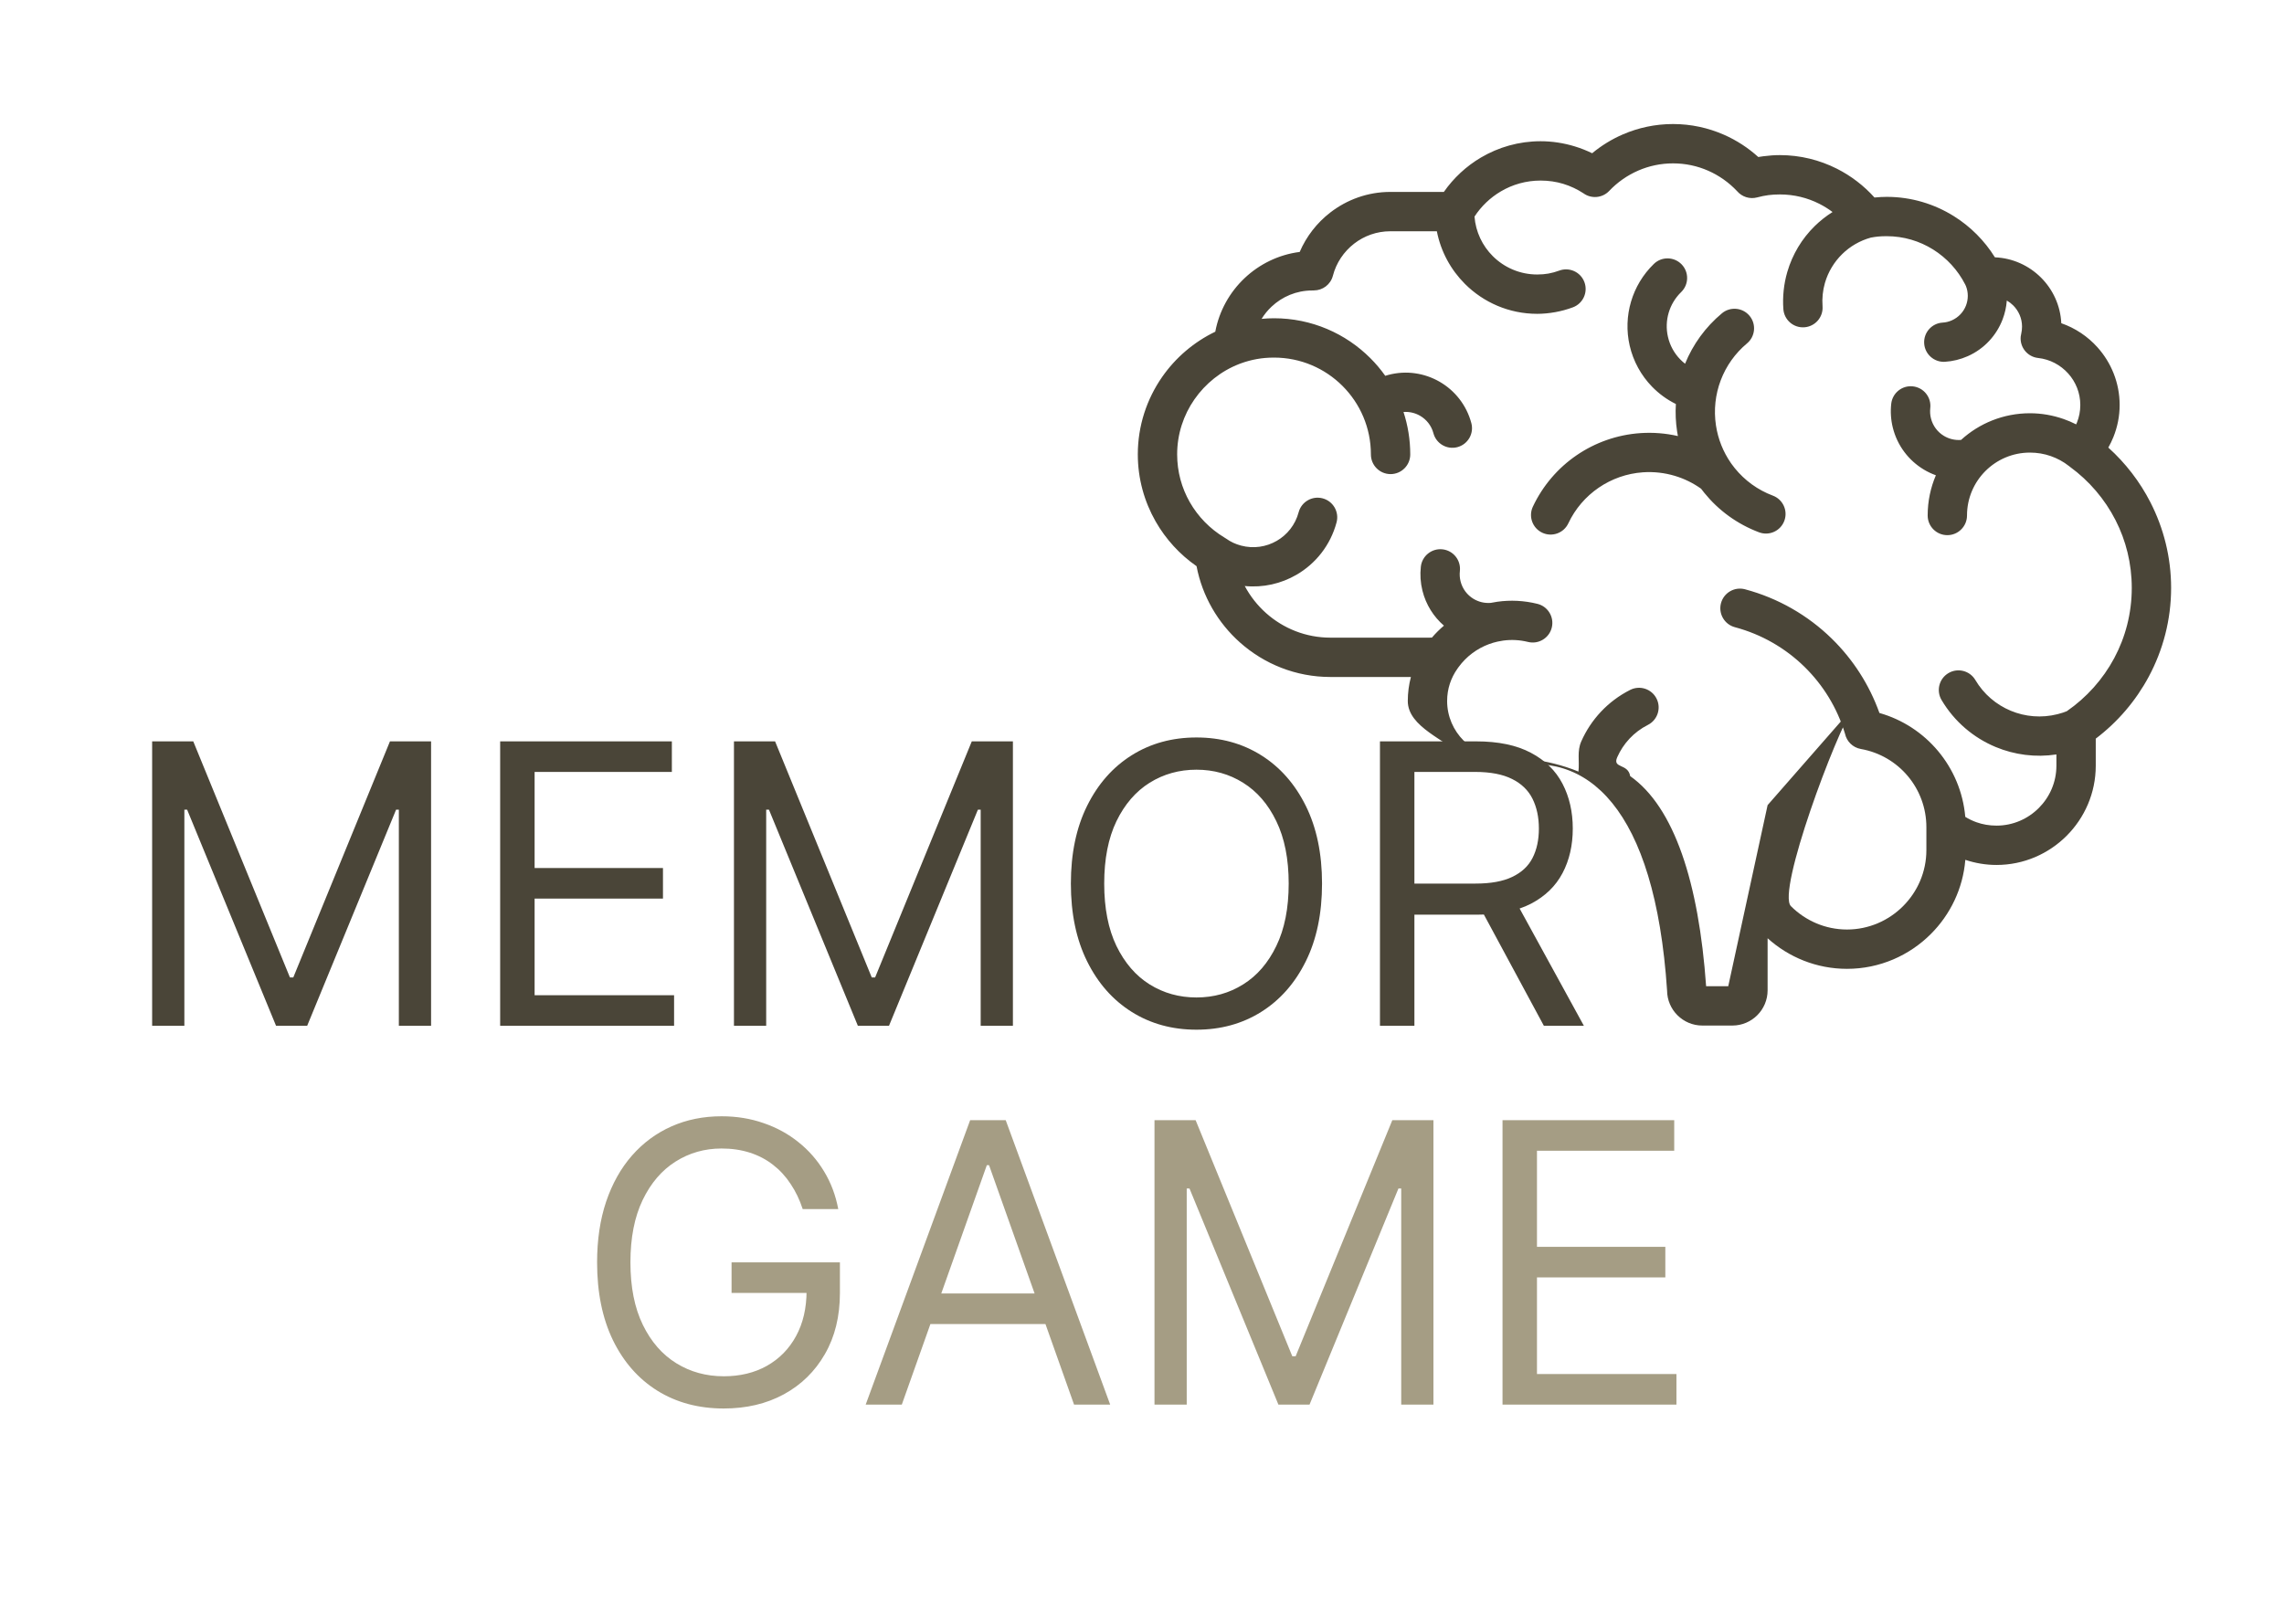<svg width="4087" height="2906" viewBox="0 0 4087 2906" fill="none" xmlns="http://www.w3.org/2000/svg">
<path d="M272.236 1326.91H345.815L518.827 1749.49H524.792L697.804 1326.91H771.383V1836H713.713V1449.21H708.741L549.65 1836H493.969L334.878 1449.21H329.906V1836H272.236V1326.91ZM894.99 1836V1326.91H1202.23V1381.6H956.637V1553.61H1186.32V1608.3H956.637V1781.31H1206.21V1836H894.99ZM1313.35 1326.91H1386.93L1559.94 1749.49H1565.91L1738.92 1326.91H1812.5V1836H1754.83V1449.21H1749.85L1590.76 1836H1535.08L1375.99 1449.21H1371.02V1836H1313.35V1326.91ZM2365.65 1581.45C2365.65 1635.15 2355.95 1681.55 2336.56 1720.66C2317.18 1759.77 2290.58 1789.93 2256.77 1811.14C2222.96 1832.35 2184.35 1842.96 2140.93 1842.96C2097.51 1842.96 2058.9 1832.35 2025.09 1811.14C1991.29 1789.93 1964.69 1759.77 1945.3 1720.66C1925.91 1681.55 1916.22 1635.15 1916.22 1581.45C1916.22 1527.76 1925.91 1481.36 1945.3 1442.25C1964.69 1403.14 1991.29 1372.98 2025.09 1351.77C2058.9 1330.55 2097.51 1319.95 2140.93 1319.95C2184.35 1319.95 2222.96 1330.55 2256.77 1351.77C2290.58 1372.98 2317.18 1403.14 2336.56 1442.25C2355.95 1481.36 2365.65 1527.76 2365.65 1581.45ZM2305.99 1581.45C2305.99 1537.37 2298.61 1500.17 2283.87 1469.84C2269.28 1439.52 2249.48 1416.56 2224.46 1400.99C2199.6 1385.41 2171.76 1377.62 2140.93 1377.62C2110.11 1377.62 2082.18 1385.41 2057.16 1400.99C2032.3 1416.56 2012.5 1439.52 1997.75 1469.84C1983.17 1500.17 1975.88 1537.37 1975.88 1581.45C1975.88 1625.54 1983.17 1662.74 1997.75 1693.07C2012.5 1723.39 2032.3 1746.35 2057.16 1761.92C2082.18 1777.5 2110.11 1785.29 2140.93 1785.29C2171.76 1785.29 2199.6 1777.5 2224.46 1761.92C2249.48 1746.35 2269.28 1723.39 2283.87 1693.07C2298.61 1662.74 2305.99 1625.54 2305.99 1581.45ZM2469.31 1836V1326.91H2641.32C2681.1 1326.91 2713.74 1333.7 2739.26 1347.29C2764.78 1360.72 2783.68 1379.19 2795.94 1402.73C2808.2 1426.26 2814.33 1453.02 2814.33 1483.02C2814.33 1513.01 2808.2 1539.61 2795.94 1562.81C2783.68 1586.01 2764.87 1604.24 2739.51 1617.5C2714.16 1630.59 2681.76 1637.14 2642.32 1637.14H2503.11V1581.45H2640.33C2667.51 1581.45 2689.38 1577.48 2705.95 1569.52C2722.69 1561.57 2734.79 1550.3 2742.25 1535.72C2749.87 1520.97 2753.68 1503.4 2753.68 1483.02C2753.68 1462.63 2749.87 1444.82 2742.25 1429.57C2734.62 1414.33 2722.44 1402.56 2705.71 1394.27C2688.97 1385.82 2666.84 1381.6 2639.33 1381.6H2530.95V1836H2469.31ZM2708.94 1607.31L2834.22 1836H2762.63L2639.33 1607.31H2708.94Z" fill="#4A4538"/>
<path d="M1436.33 2164C1430.86 2147.26 1423.66 2132.26 1414.71 2119.01C1405.92 2105.58 1395.4 2094.15 1383.14 2084.7C1371.04 2075.26 1357.28 2068.05 1341.87 2063.08C1326.46 2058.11 1309.56 2055.62 1291.16 2055.62C1261 2055.62 1233.57 2063.41 1208.88 2078.99C1184.19 2094.56 1164.55 2117.52 1149.97 2147.84C1135.39 2178.17 1128.09 2215.37 1128.09 2259.45C1128.09 2303.54 1135.47 2340.74 1150.22 2371.07C1164.97 2401.39 1184.94 2424.35 1210.13 2439.92C1235.31 2455.5 1263.65 2463.29 1295.14 2463.29C1324.31 2463.29 1349.99 2457.08 1372.2 2444.65C1394.57 2432.05 1411.97 2414.32 1424.4 2391.45C1437 2368.42 1443.29 2341.32 1443.29 2310.16L1462.19 2314.14H1309.06V2259.45H1502.95V2314.14C1502.95 2356.07 1494 2392.53 1476.11 2423.52C1458.37 2454.51 1433.85 2478.54 1402.53 2495.61C1371.37 2512.51 1335.58 2520.96 1295.14 2520.96C1250.06 2520.96 1210.46 2510.35 1176.32 2489.14C1142.35 2467.93 1115.83 2437.77 1096.77 2398.66C1077.88 2359.55 1068.44 2313.15 1068.44 2259.45C1068.44 2219.18 1073.82 2182.97 1084.59 2150.83C1095.53 2118.51 1110.94 2091 1130.83 2068.3C1150.72 2045.59 1174.25 2028.19 1201.43 2016.1C1228.6 2004 1258.52 1997.95 1291.16 1997.95C1318.01 1997.95 1343.03 2002.01 1366.23 2010.13C1389.6 2018.08 1410.4 2029.44 1428.63 2044.18C1447.02 2058.77 1462.35 2076.25 1474.61 2096.63C1486.88 2116.85 1495.33 2139.31 1499.97 2164H1436.33ZM1613.69 2514H1549.06L1736 2004.91H1799.63L1986.56 2514H1921.93L1769.8 2085.45H1765.83L1613.69 2514ZM1637.56 2315.14H1898.07V2369.82H1637.56V2315.14ZM2065.86 2004.91H2139.44L2312.45 2427.49H2318.42L2491.43 2004.91H2565.01V2514H2507.34V2127.21H2502.37L2343.28 2514H2287.59L2128.5 2127.21H2123.53V2514H2065.86V2004.91ZM2688.61 2514V2004.91H2995.86V2059.6H2750.26V2231.61H2979.95V2286.3H2750.26V2459.31H2999.84V2514H2688.61Z" fill="#A59D84"/>
<path d="M2227.39 1048.87C2237.19 1067.27 2250.22 1083.75 2265.71 1097.52C2296.32 1124.71 2336.57 1141.28 2380.53 1141.28H2556.04C2558.39 1141.28 2560.46 1141.25 2562.26 1141.21C2568.91 1133.44 2576.11 1126.29 2583.78 1119.8C2565.41 1103.93 2551.59 1082.44 2545.3 1057.11C2543.55 1050.1 2542.44 1042.93 2541.96 1035.73C2541.49 1028.57 2541.66 1021.38 2542.46 1014.27C2544.59 994.993 2561.95 981.085 2581.24 983.206C2600.53 985.328 2614.44 1002.69 2612.31 1021.97C2611.96 1025.1 2611.89 1028.23 2612.09 1031.33C2612.28 1034.35 2612.76 1037.37 2613.5 1040.34C2616.91 1054.08 2625.55 1065.12 2636.75 1071.86C2645.79 1077.29 2656.5 1079.97 2667.51 1079.06C2671.41 1078.25 2675.33 1077.57 2679.28 1077.03L2679.43 1077C2702.86 1073.72 2727.13 1074.83 2751.05 1080.77C2769.88 1085.41 2781.38 1104.43 2776.76 1123.27C2772.13 1142.09 2753.1 1153.61 2734.26 1148.97C2719.48 1145.29 2704.44 1144.57 2689.87 1146.53C2686.42 1147.31 2682.97 1147.93 2679.53 1148.4C2674.36 1149.56 2669.28 1151.07 2664.32 1152.91C2642.99 1160.81 2623.93 1174.88 2609.92 1194.05C2609.31 1195 2608.66 1195.91 2607.97 1196.79C2602.16 1204.95 2597.54 1214 2594.36 1223.72C2591.21 1233.36 2589.5 1243.76 2589.5 1254.68C2589.5 1282.24 2600.8 1307.32 2619.01 1325.52C2637.21 1343.72 2662.29 1355.03 2689.85 1355.03C2691.23 1355.03 2692.59 1355.11 2693.93 1355.27C2707.17 1355.8 2766.45 1356.91 2824.5 1381C2826.55 1361.35 2821.66 1344.77 2829.56 1326.91C2846.7 1288.13 2876.9 1255.09 2917.06 1234.79C2934.38 1226.05 2955.49 1233.01 2964.22 1250.32C2972.96 1267.64 2966 1288.76 2948.69 1297.48C2923.57 1310.19 2904.66 1330.89 2893.9 1355.24C2884.74 1375.96 2913.25 1365.91 2917.06 1389.08C2995.9 1444.67 3039.82 1579.56 3052.94 1765.14H3092.55L3162.96 1441.04L3317 1265.04C3285.5 1311.03 3178.96 1596.15 3204.72 1621.91C3230.47 1647.67 3265.99 1663.67 3305.02 1663.67C3344.04 1663.67 3379.54 1647.67 3405.31 1621.91C3431.09 1596.15 3447.07 1560.64 3447.07 1521.61V1480.44C3447.07 1445.92 3434.71 1413.92 3413.88 1389.08C3393.05 1364.27 3363.74 1346.55 3329.83 1340.55C3315.27 1338 3304.36 1326.84 3301.47 1313.23C3287.53 1267.01 3262.21 1225.97 3228.72 1193.25C3194.62 1159.93 3152.07 1135.27 3104.54 1122.61C3085.8 1117.68 3074.59 1098.47 3079.51 1079.71C3084.47 1060.95 3103.66 1049.74 3122.43 1054.68C3181.93 1070.53 3235.09 1101.33 3277.66 1142.92C3315.39 1179.77 3344.83 1225.13 3363.06 1276.09C3404.85 1287.96 3440.98 1312.04 3467.78 1343.99C3495.2 1376.69 3512.83 1417.61 3516.67 1462.03C3522.91 1465.88 3529.54 1469.09 3536.5 1471.59C3547.52 1475.56 3559.63 1477.72 3572.55 1477.72C3601.99 1477.72 3628.77 1465.66 3648.22 1446.2C3667.68 1426.76 3679.74 1399.96 3679.74 1370.52V1350.32C3642.32 1356.03 3604.78 1351.05 3571.03 1336.99C3531.49 1320.52 3497.14 1291.61 3474.2 1252.84C3464.34 1236.13 3469.87 1214.59 3486.58 1204.72C3503.27 1194.84 3524.83 1200.39 3534.7 1217.09C3549.71 1242.44 3572.15 1261.33 3597.97 1272.09C3623.83 1282.87 3653.1 1285.48 3681.74 1278.27C3685.53 1277.31 3688.83 1276.36 3691.62 1275.43C3693.76 1274.71 3695.99 1273.88 3698.3 1272.95C3733.61 1248.55 3762.86 1215.95 3783.2 1177.99C3803.22 1140.57 3814.59 1097.76 3814.59 1052.22C3814.59 1008.53 3804.15 967.393 3785.65 931.168C3766.29 893.238 3738.18 860.466 3704.04 835.546C3703.38 835.066 3702.74 834.555 3702.14 834.06C3692.39 826.393 3681.44 820.43 3669.72 816.326C3657.97 812.206 3645.36 810.053 3632.36 810.053C3601.26 810.053 3573.12 822.661 3552.74 843.027C3532.38 863.393 3519.77 891.55 3519.77 922.634C3519.77 942.086 3504.02 957.838 3484.56 957.838C3465.13 957.838 3449.38 942.086 3449.38 922.634C3449.38 897.095 3454.61 872.763 3464.07 850.662C3456.53 847.952 3449.3 844.514 3442.45 840.394C3415.72 824.318 3395.14 798.05 3387.02 765.433C3385.27 758.417 3384.16 751.246 3383.69 744.045C3383.21 736.889 3383.38 729.703 3384.19 722.594C3386.33 703.312 3403.67 689.389 3422.95 691.526C3442.25 693.648 3456.16 711.009 3454.04 730.292C3453.68 733.42 3453.6 736.549 3453.81 739.631C3454.01 742.666 3454.47 745.686 3455.23 748.66C3458.64 762.398 3467.28 773.44 3478.48 780.178C3487.48 785.583 3498.15 788.262 3509.11 787.379C3541.64 757.736 3584.89 739.646 3632.36 739.646C3652.92 739.646 3673.34 743.208 3692.81 750.038C3700.42 752.702 3707.85 755.893 3715.08 759.563C3715.61 758.402 3716.11 757.225 3716.59 756.032C3720.4 746.538 3722.5 736.007 3722.5 724.84C3722.5 703.235 3714.33 683.488 3700.9 668.542C3687.22 653.318 3668.28 643.034 3647.12 640.742C3627.84 638.697 3613.87 621.397 3615.9 602.115C3616.1 600.303 3616.43 598.537 3616.88 596.834C3617.25 595.192 3617.59 593.241 3617.87 590.995C3618.1 588.966 3618.24 586.798 3618.24 584.521C3618.24 569.792 3612.18 556.38 3602.44 546.638C3599.03 543.246 3595.19 540.288 3591 537.887C3590.14 549.55 3587.57 560.98 3583.41 571.806C3572.53 600.117 3550.9 624.263 3521.13 637.489C3514.67 640.37 3507.95 642.662 3501.07 644.35C3494.18 646.038 3487.21 647.107 3480.26 647.541C3460.88 648.671 3444.27 633.896 3443.12 614.536C3441.99 595.177 3456.76 578.543 3476.12 577.412C3479.05 577.226 3481.89 576.808 3484.56 576.142C3487.28 575.476 3489.94 574.562 3492.54 573.416C3504.75 567.996 3513.57 558.207 3517.96 546.777C3522.14 535.905 3522.4 523.53 3517.85 511.961C3517.35 511.032 3516.92 510.071 3516.5 509.096C3503.38 483.417 3483.42 461.75 3459.07 446.525C3434.96 431.456 3406.51 422.736 3376.06 422.736C3370.17 422.736 3365.2 422.937 3361.07 423.34C3356.93 423.727 3352.49 424.378 3347.73 425.261C3328.06 430.697 3310.53 440.95 3296.51 454.687C3282.12 468.781 3271.33 486.468 3265.55 506.339C3263.63 512.999 3262.28 519.906 3261.56 526.984C3260.84 533.86 3260.75 540.985 3261.28 548.264C3262.66 567.624 3248.05 584.428 3228.69 585.791C3209.33 587.169 3192.51 572.58 3191.16 553.205C3190.34 542.239 3190.53 531.073 3191.71 519.829C3192.85 508.77 3195.02 497.712 3198.18 486.809C3207.4 455.075 3224.53 426.933 3247.29 404.631C3256.97 395.153 3267.66 386.712 3279.17 379.479C3271.73 373.903 3263.8 368.963 3255.44 364.735C3234.3 354.048 3210.34 348.008 3184.91 348.008C3177.35 348.008 3170.5 348.441 3164.34 349.247C3157.9 350.099 3151.18 351.477 3144.24 353.336C3130.75 356.944 3116.98 352.174 3108.45 342.231C3093.93 326.774 3076.31 314.198 3056.58 305.525C3037.39 297.1 3016.14 292.407 2993.74 292.407C2971.75 292.407 2950.8 296.96 2931.79 305.169C2911.91 313.749 2894.13 326.279 2879.48 341.735C2867.22 354.621 2847.54 356.154 2833.52 346.041C2822.38 338.731 2810.22 332.969 2797.34 329.051C2784.78 325.241 2771.16 323.181 2756.73 323.181C2730.78 323.181 2706.5 330.228 2685.7 342.51C2666.64 353.738 2650.44 369.257 2638.48 387.656C2640.64 415.178 2652.7 439.928 2671.1 458.327C2691.47 478.693 2719.62 491.3 2750.72 491.3C2757.93 491.3 2764.64 490.743 2770.73 489.643C2777.28 488.466 2783.74 486.685 2790.05 484.346C2808.2 477.578 2828.4 486.809 2835.16 504.96C2841.9 523.112 2832.68 543.308 2814.53 550.061C2804.33 553.855 2793.81 556.736 2783.1 558.672C2771.94 560.67 2761.1 561.692 2750.72 561.692C2700.18 561.692 2654.44 541.217 2621.32 508.089C2596.1 482.875 2578.21 450.32 2571.11 413.908H2487.9C2463.5 413.908 2441.01 422.194 2423.11 436.056C2404.71 450.32 2391.07 470.438 2385.09 493.515C2380.99 509.328 2366.74 519.813 2351.12 519.798V519.906H2348.01C2319.9 519.906 2294.26 530.964 2275.24 548.946C2268.42 555.373 2262.45 562.699 2257.52 570.722C2265.04 569.994 2272.46 569.622 2279.76 569.622C2347.06 569.622 2408 596.911 2452.1 641.02C2461.86 650.762 2470.79 661.356 2478.78 672.631C2480.56 672.073 2482.34 671.547 2484.12 671.066C2516.5 662.44 2549.35 667.783 2576.28 683.379C2603.21 698.991 2624.2 724.902 2632.86 757.411C2637.8 776.166 2626.59 795.371 2607.84 800.312C2589.08 805.252 2569.87 794.039 2564.94 775.283C2561.31 761.639 2552.45 750.751 2541.08 744.153C2532.3 739.073 2522 736.58 2511.42 737.385C2519.25 761.298 2523.5 786.822 2523.5 813.352C2523.5 832.805 2507.73 848.556 2488.29 848.556C2468.85 848.556 2453.1 832.805 2453.1 813.352C2453.1 765.496 2433.69 722.16 2402.33 690.798C2370.97 659.42 2327.63 640.029 2279.76 640.029C2268.92 640.029 2258.62 640.912 2248.98 642.646C2239.45 644.366 2230.04 646.89 2220.86 650.205C2219.81 650.654 2218.73 651.056 2217.62 651.413C2185.07 664.004 2157.1 686.338 2137.27 714.881C2117.83 742.852 2106.4 776.786 2106.4 813.291C2106.4 844.374 2114.62 873.538 2128.97 898.69C2143.78 924.647 2165.11 946.47 2190.69 961.911C2191.75 962.499 2192.79 963.181 2193.81 963.893C2197.99 966.851 2202.29 969.376 2206.65 971.42C2211.01 973.465 2215.71 975.153 2220.69 976.5C2243.22 982.494 2266.01 978.808 2284.65 968.013C2303.29 957.234 2317.8 939.345 2323.76 916.965C2328.7 898.194 2347.91 886.997 2366.66 891.937C2385.42 896.862 2396.62 916.067 2391.69 934.823C2380.7 976.097 2354.05 1008.99 2319.85 1028.79C2292.47 1044.65 2260.26 1052.16 2227.39 1048.87ZM2806.41 936.604C2798.21 954.136 2777.34 961.709 2759.8 953.501C2742.26 945.308 2734.69 924.446 2742.89 906.898C2760.69 869.062 2787.94 837.591 2821.1 814.886C2854.3 792.165 2893.49 778.118 2935.12 775.221C2957.87 773.642 2980.56 775.469 3002.45 780.472C3001.9 777.638 3001.41 774.772 3000.98 771.892C2998.5 755.583 2997.82 739.228 2998.82 723.105C2982.79 715.206 2968.39 704.659 2956.12 692.037C2936.69 672.011 2922.64 646.797 2916.16 618.61C2910.08 592.172 2911.13 565.084 2918.58 539.885C2926.03 514.64 2939.89 491.3 2959.39 472.405C2973.28 458.885 2995.51 459.194 3009.03 473.087C3022.53 486.979 3022.22 509.204 3008.33 522.725C2997.63 533.102 2990.04 545.879 2985.95 559.679C2981.86 573.509 2981.29 588.393 2984.64 602.936C2988.18 618.377 2995.85 632.177 3006.46 643.096C3009.22 645.93 3012.16 648.578 3015.27 651.01C3029.27 616.55 3051.67 585.388 3081.28 560.716C3096.16 548.342 3118.26 550.371 3130.64 565.254C3143.03 580.138 3140.98 602.239 3126.1 614.629C3104.7 632.456 3088.7 655.3 3079.1 680.622C3069.51 705.914 3066.33 733.683 3070.55 761.437C3074.26 785.985 3083.51 808.768 3097.05 828.376C3097.6 829.088 3098.1 829.816 3098.59 830.559C3100.42 833.099 3102.31 835.608 3104.29 838.04C3121.95 859.8 3145.23 876.914 3172.27 887.059C3190.41 893.811 3199.65 914.007 3192.88 932.159C3186.13 950.31 3165.95 959.526 3147.78 952.789C3108.71 938.122 3075.15 913.527 3049.86 882.319C3047.83 879.826 3045.86 877.301 3043.95 874.73C3029.57 864.446 3013.64 856.687 2996.84 851.669C2978.5 846.186 2959.19 844.003 2939.8 845.35C2910.98 847.364 2883.78 857.105 2860.7 872.903C2837.61 888.716 2818.68 910.523 2806.41 936.604ZM2218.96 1150.04C2179.47 1114.95 2151.37 1067.24 2141.12 1013.36C2111.18 992.53 2086.08 965.163 2067.92 933.336C2047.63 897.761 2036 856.764 2036 813.291C2036 761.949 2052.11 714.169 2079.52 674.722C2103.5 640.231 2136.29 612.136 2174.64 593.674C2181.63 556.272 2200.49 522.942 2227.11 497.79C2253.63 472.746 2287.85 455.771 2325.7 450.924C2337.64 423.061 2356.55 398.838 2380.21 380.516C2410.11 357.331 2447.5 343.501 2487.9 343.501H2583.63C2601.08 318.519 2623.73 297.471 2649.95 281.999C2681.4 263.445 2717.93 252.774 2756.73 252.774C2777.58 252.774 2798.06 255.995 2817.69 261.958C2828.53 265.241 2839 269.377 2849 274.271C2865.57 260.564 2884.06 249.15 2904.01 240.539C2931.61 228.613 2961.98 222 2993.74 222C3026.02 222 3056.87 228.861 3084.89 241.174C3107.48 251.101 3128.19 264.622 3146.3 281.024C3149.24 280.528 3152.23 280.079 3155.26 279.676C3165.55 278.313 3175.44 277.616 3184.91 277.616C3221.46 277.616 3256.18 286.413 3287.07 302.025C3312.53 314.91 3335.31 332.443 3354.22 353.506L3354.47 353.49C3362.38 352.732 3369.6 352.344 3376.06 352.344C3420.03 352.344 3461.21 364.998 3496.18 386.851C3525.95 405.436 3551.16 430.728 3569.69 460.557C3601.81 461.874 3630.86 475.518 3652.22 496.86C3673.36 518.001 3686.96 546.731 3688.49 578.512C3713.6 587.216 3735.79 602.193 3753.15 621.521C3777.84 649.012 3792.91 685.269 3792.91 724.84C3792.91 744.896 3788.95 764.256 3781.76 782.16C3779.13 788.711 3776.07 795.03 3772.62 801.086C3803.4 828.84 3829.09 862.093 3848.08 899.263C3871.68 945.463 3885 997.486 3885 1052.22C3885 1109.35 3870.53 1163.43 3845.07 1210.99C3821.76 1254.51 3789.22 1292.41 3750.15 1322.03V1370.52C3750.15 1419.39 3730.17 1463.8 3698 1495.97C3665.83 1528.15 3621.41 1548.12 3572.55 1548.12C3553.3 1548.12 3534.54 1544.9 3516.76 1538.95C3512.55 1590.53 3489.74 1637.04 3455.09 1671.68C3416.6 1710.18 3363.48 1734.05 3305.02 1734.05C3250.51 1734.05 3200.66 1713.3 3162.96 1679.3V1772.54C3162.96 1789.9 3155.88 1805.65 3144.48 1817.06C3133.07 1828.47 3117.32 1835.54 3099.96 1835.54H3046.09C3028.73 1835.54 3012.98 1828.47 3001.56 1817.06C2990.26 1805.75 2983.2 1790.16 2983.09 1772.96C2961.33 1445.56 2839.49 1338.22 2693.93 1374.5C2712.99 1344.14 2731.15 1333.07 2712.5 1365C2696.16 1334.07 2667.51 1375.5 2619.01 1355.27C2588.08 1324.33 2519.1 1301.67 2519.1 1254.68C2519.1 1239.92 2521.04 1225.51 2524.68 1211.68H2380.53C2318.71 1211.68 2262.07 1188.35 2218.96 1150.04Z" fill="#4A4538"/>
</svg>
